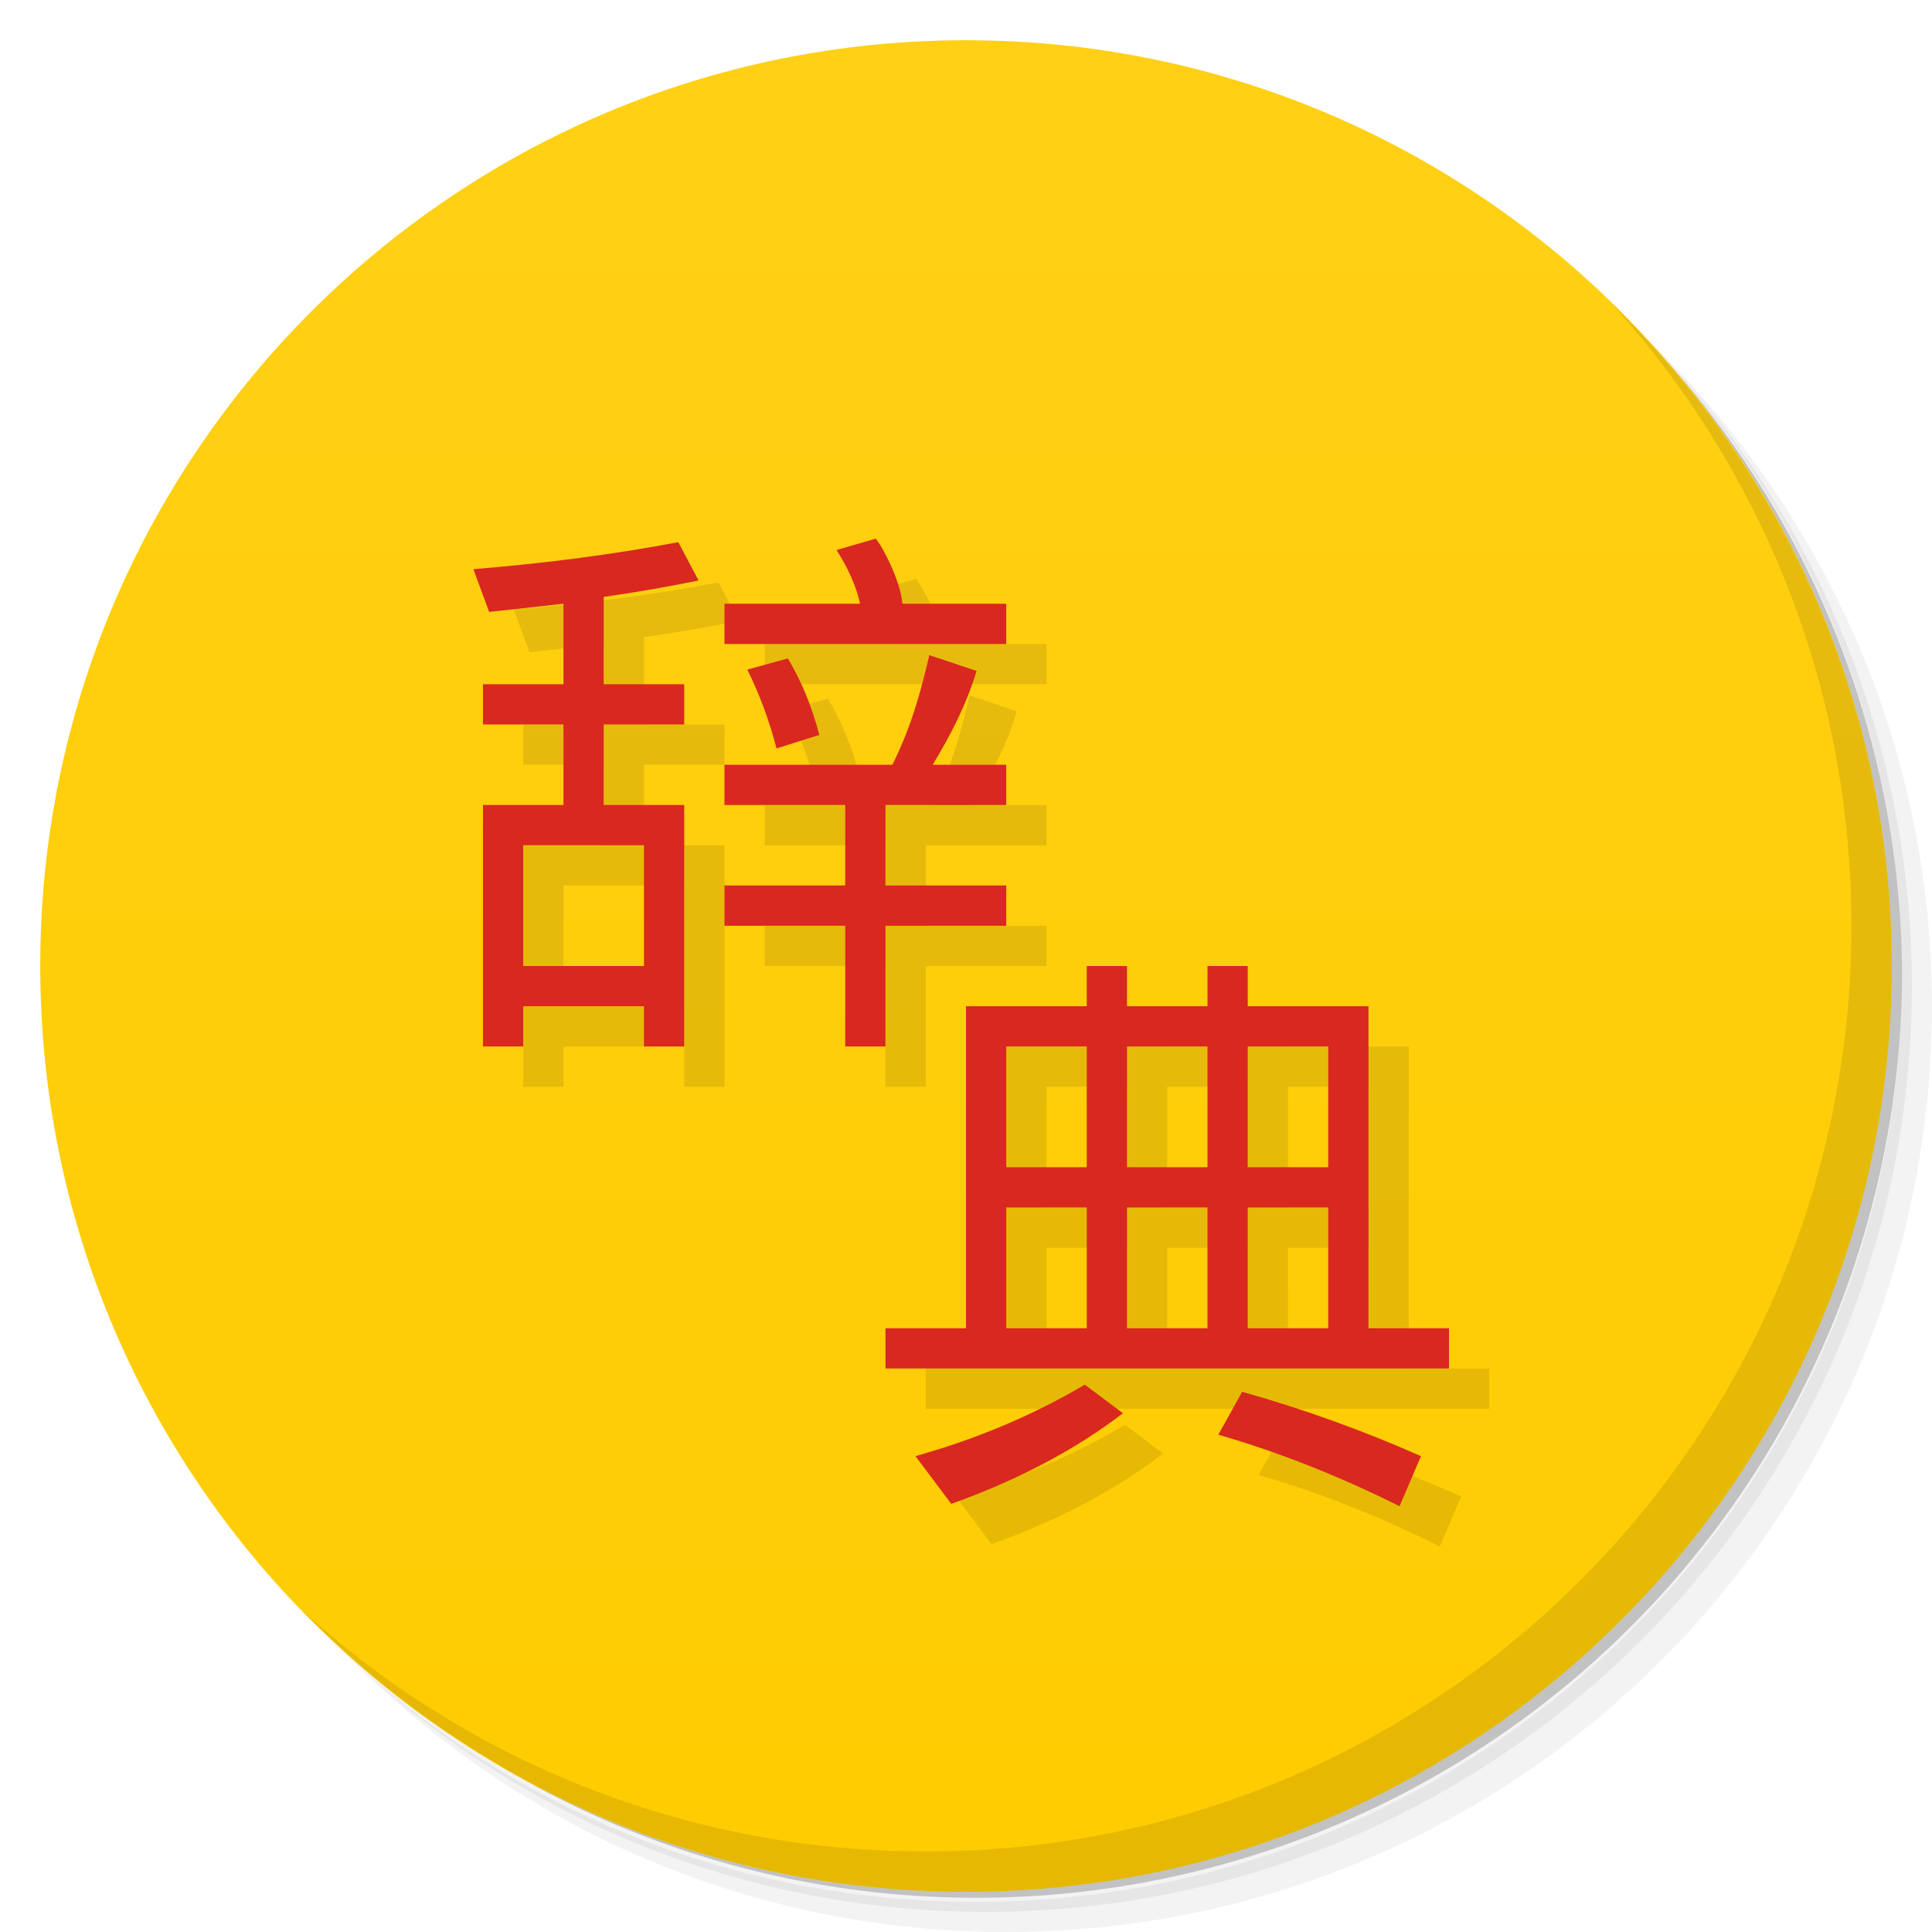 <svg viewBox="0 0 48 48" xmlns="http://www.w3.org/2000/svg">
 <defs>
  <linearGradient id="linearGradient3764" x1="1" x2="47" gradientTransform="matrix(0 -1 1 0 -1.5e-6 48)" gradientUnits="userSpaceOnUse">
   <stop style="stop-color:#ffcc01" offset="0"/>
   <stop style="stop-color:#ffd015" offset="1"/>
  </linearGradient>
 </defs>
 <path d="m36.31 5c5.859 4.062 9.688 10.831 9.688 18.5 0 12.426-10.07 22.5-22.5 22.5-7.669 0-14.438-3.828-18.5-9.688 1.037 1.822 2.306 3.499 3.781 4.969 4.085 3.712 9.514 5.969 15.469 5.969 12.703 0 23-10.298 23-23 0-5.954-2.256-11.384-5.969-15.469-1.469-1.475-3.147-2.744-4.969-3.781zm4.969 3.781c3.854 4.113 6.219 9.637 6.219 15.719 0 12.703-10.297 23-23 23-6.081 0-11.606-2.364-15.719-6.219 4.16 4.144 9.883 6.719 16.219 6.719 12.703 0 23-10.298 23-23 0-6.335-2.575-12.06-6.719-16.219z" style="opacity:.05"/>
 <path d="m41.28 8.781c3.712 4.085 5.969 9.514 5.969 15.469 0 12.703-10.297 23-23 23-5.954 0-11.384-2.256-15.469-5.969 4.113 3.854 9.637 6.219 15.719 6.219 12.703 0 23-10.298 23-23 0-6.081-2.364-11.606-6.219-15.719z" style="opacity:.1"/>
 <path d="m31.25 2.375c8.615 3.154 14.75 11.417 14.75 21.13 0 12.426-10.07 22.5-22.5 22.5-9.708 0-17.971-6.135-21.12-14.75a23 23 0 0 0 44.875-7 23 23 0 0 0-16-21.875z" style="opacity:.2"/>
 <path d="m24 1c12.703 0 23 10.297 23 23s-10.297 23-23 23-23-10.297-23-23 10.297-23 23-23z" style="fill:url(#linearGradient3764)"/>
 <path d="m40.03 7.531c3.712 4.084 5.969 9.514 5.969 15.469 0 12.703-10.297 23-23 23-5.954 0-11.384-2.256-15.469-5.969 4.178 4.291 10.01 6.969 16.469 6.969 12.703 0 23-10.298 23-23 0-6.462-2.677-12.291-6.969-16.469z" style="opacity:.1"/>
 <path d="m22.758 14.383-0.977 0.281c0.265 0.41 0.497 0.898 0.584 1.336h-3.365v1h7v-1h-2.58c-0.043-0.579-0.518-1.465-0.662-1.617zm-4.906 0.088c-1.566 0.298-3.263 0.521-5.09 0.67l0.391 1.063 1.848-0.203v2h-2v1h2v2h-2v6h1v-1h3v1h1v-6h-2v-2h2v-1h-2v-2.17c0.783-0.111 1.647-0.259 2.355-0.408l-0.504-0.951zm6.236 2.807c-0.224 0.97-0.469 1.828-0.916 2.723h-4.172v1h3v2h-3v1h3v3h1v-3h3v-1h-3v-2h3v-1h-1.826c0.448-0.745 0.829-1.472 1.09-2.33l-1.176-0.393zm-3.516 0.08-1.01 0.279c0.298 0.597 0.541 1.251 0.727 1.959l1.063-0.336c-0.186-0.709-0.447-1.343-0.783-1.902zm-6.572 4.643h3v3h-3v-3zm14 3v1h-3v8h-2v1h14v-1h-2v-8h-3v-1h-1v1h-2v-1h-1zm-2 2h2v3h-2v-3zm3 0h2v3h-2v-3zm3 0h2v3h-2v-3zm-6 4h2v3h-1-1v-3zm3 0h2v3h-2v-3zm3 0h2v3h-2v-3zm-4.049 4.4c-1.264 0.75-2.665 1.343-4.205 1.777l0.889 1.186c1.658-0.592 3.079-1.344 4.264-2.252l-0.947-0.711zm3.91 0.178-0.592 1.066c1.502 0.434 3 1.027 4.502 1.777l0.533-1.244c-1.423-0.631-2.903-1.166-4.443-1.6z" style="opacity:.1"/>
 <path d="m16.852 13.47 0.503 0.951c-0.708 0.149-1.573 0.298-2.356 0.409v2.17h2v1h-2v2h2v6h-1v-1h-3v1h-1v-6h2v-2h-2v-1h2v-2l-1.846 0.204-0.392-1.063c1.827-0.149 3.524-0.373 5.09-0.671m-3.852 10.53h3v-3h-3v3m5-9h3.367c-0.087-0.438-0.319-0.925-0.584-1.335l0.975-0.282c0.144 0.152 0.619 1.038 0.662 1.617h2.58v1h-7v-1m5.089 1.277 1.175 0.392c-0.261 0.858-0.642 1.586-1.09 2.331h1.826v1h-3v2h3v1h-3v3h-1v-3h-3v-1h3v-2h-3v-1h4.172c0.447-0.895 0.693-1.753 0.917-2.723m-3.515 0.08c0.336 0.559 0.597 1.193 0.783 1.902l-1.063 0.336c-0.186-0.708-0.429-1.361-0.727-1.958l1.01-0.28" style="fill:#d9281f"/>
 <path d="m34 25v8h2v1h-14v-1h2v-8h3v-1h1v1h2v-1h1v1h3m-9 4h2v-3h-2v3m3-3v3h2v-3h-2m3 0v3h2v-3h-2m-5 7h1v-3h-2v3m5 0v-3h-2v3m5 0v-3h-2v3m-4.049 1.401 0.948 0.711c-1.185 0.908-2.607 1.659-4.265 2.251l-0.889-1.185c1.54-0.434 2.942-1.027 4.206-1.777m3.91 0.178c1.54 0.434 3.02 0.968 4.443 1.599l-0.533 1.244c-1.501-0.75-3-1.343-4.502-1.777l0.592-1.066" style="fill:#d9281f"/>
</svg>
